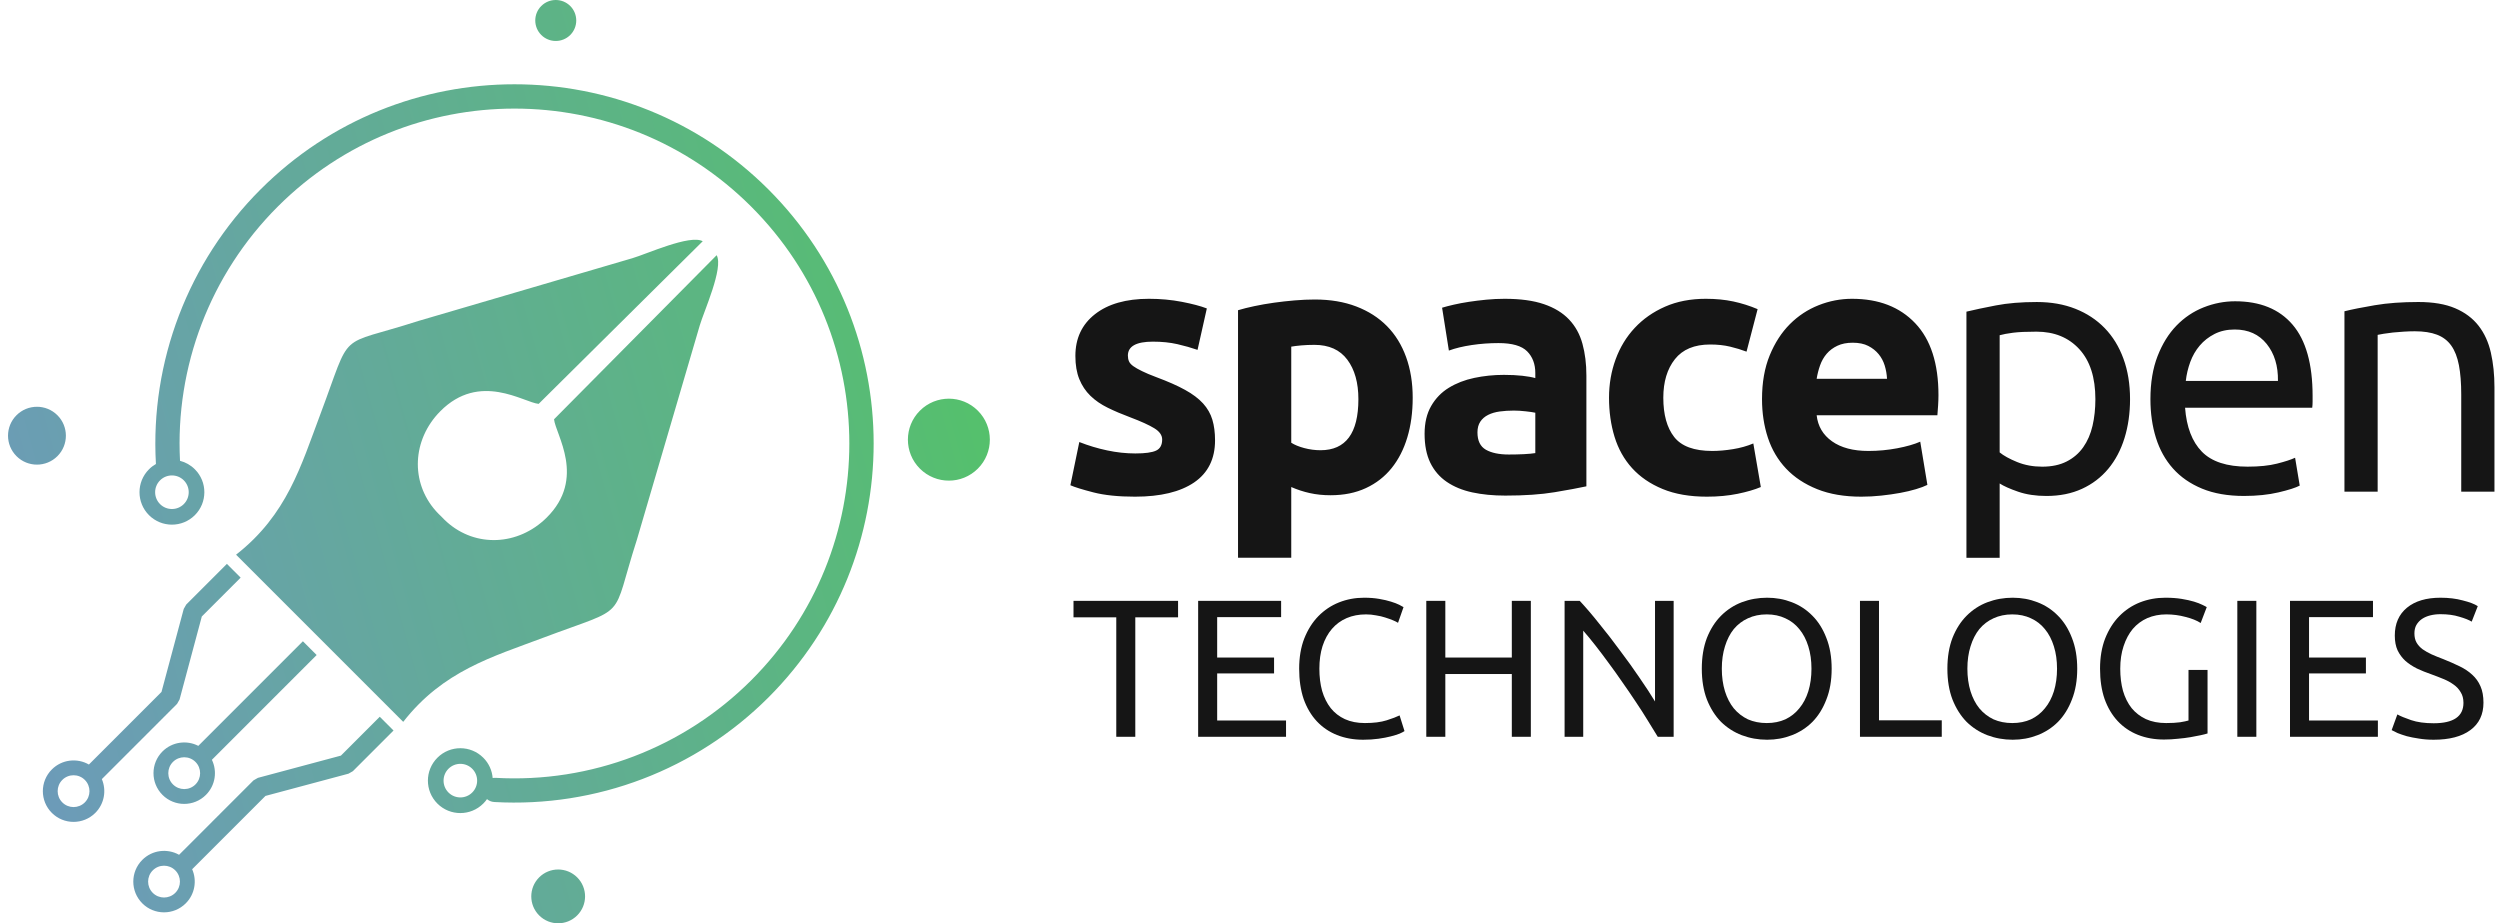 <svg width="176" height="65" viewBox="0 0 176 65" fill="none" xmlns="http://www.w3.org/2000/svg">
<path fill-rule="evenodd" clip-rule="evenodd" d="M28.387 50.818C31.196 47.225 34.656 46.246 38.24 44.898C44.392 42.584 42.957 43.838 44.841 37.983L49.259 22.923C49.55 21.923 50.95 18.857 50.453 17.966L39.005 29.517C39.099 30.562 41.299 33.671 38.471 36.455C36.485 38.411 33.498 38.566 31.46 36.748C31.322 36.625 31.194 36.497 31.072 36.366C30.94 36.244 30.813 36.115 30.69 35.978C28.871 33.939 29.026 30.953 30.983 28.966C33.767 26.139 36.876 28.339 37.921 28.433L49.471 16.984C48.581 16.487 45.515 17.888 44.515 18.179L29.454 22.596C23.6 24.481 24.853 23.046 22.54 29.197C21.192 32.782 20.212 36.241 16.619 39.05L28.387 50.818ZM68.84 28.912C69.967 30.038 69.967 31.865 68.84 32.992C67.714 34.118 65.888 34.118 64.761 32.992C63.634 31.865 63.634 30.039 64.761 28.912C65.888 27.785 67.714 27.785 68.84 28.912ZM4.042 29.233C4.838 30.029 4.837 31.318 4.042 32.114C3.246 32.909 1.957 32.909 1.162 32.114C0.366 31.318 0.366 30.029 1.161 29.233C1.957 28.438 3.247 28.438 4.042 29.233L4.042 29.233ZM40.634 61.767C41.374 62.507 41.374 63.706 40.634 64.445C39.894 65.185 38.696 65.185 37.956 64.445C37.217 63.706 37.217 62.507 37.956 61.767C38.695 61.028 39.894 61.028 40.633 61.767L40.634 61.767ZM40.145 0.422C40.709 0.986 40.709 1.899 40.146 2.462C39.583 3.025 38.669 3.025 38.105 2.462C37.542 1.899 37.542 0.985 38.106 0.422C38.669 -0.141 39.583 -0.141 40.145 0.422ZM11.439 55.961C12.284 56.806 13.653 56.806 14.498 55.961C15.167 55.292 15.306 54.295 14.917 53.49L22.293 46.114L21.324 45.145L13.961 52.509C13.147 52.089 12.122 52.22 11.439 52.902C10.595 53.747 10.595 55.116 11.439 55.961V55.961ZM12.177 55.223C12.614 55.66 13.324 55.661 13.761 55.224C14.198 54.786 14.198 54.077 13.761 53.639C13.324 53.202 12.614 53.201 12.176 53.639C11.739 54.077 11.739 54.786 12.177 55.223L12.177 55.223ZM10.017 63.595C10.862 64.44 12.232 64.44 13.077 63.595C13.726 62.946 13.876 61.987 13.528 61.194L18.689 56.033L24.534 54.467L24.842 54.291L27.705 51.428L26.736 50.459L24.001 53.195L18.157 54.761L17.848 54.937L12.607 60.178C11.783 59.715 10.72 59.834 10.018 60.536C9.173 61.38 9.173 62.75 10.018 63.595L10.017 63.595ZM10.755 62.857C11.193 63.295 11.902 63.295 12.339 62.858C12.777 62.42 12.777 61.711 12.339 61.273C11.902 60.836 11.193 60.836 10.755 61.274C10.318 61.711 10.318 62.42 10.755 62.857ZM3.649 57.227C4.494 58.072 5.864 58.072 6.709 57.228C7.352 56.584 7.505 55.638 7.17 54.849L12.465 49.554L12.641 49.246L14.207 43.401L16.942 40.666L15.974 39.697L13.111 42.56L12.935 42.868L11.369 48.713L6.259 53.823C5.432 53.346 4.357 53.461 3.65 54.169C2.805 55.013 2.805 56.383 3.65 57.228L3.649 57.227ZM4.387 56.489C4.825 56.927 5.534 56.927 5.971 56.49C6.409 56.052 6.409 55.343 5.971 54.905C5.534 54.468 4.825 54.468 4.387 54.906C3.95 55.343 3.95 56.052 4.387 56.489ZM34.023 53.343C34.422 53.742 34.642 54.251 34.684 54.773C34.749 54.761 34.818 54.756 34.888 54.76C38.24 54.949 41.553 54.42 44.622 53.248C47.688 52.079 50.511 50.266 52.889 47.889C57.492 43.286 59.793 37.252 59.793 31.219C59.793 25.186 57.492 19.153 52.889 14.55C48.286 9.947 42.252 7.645 36.219 7.645C30.186 7.645 24.153 9.946 19.549 14.55C17.172 16.927 15.36 19.751 14.19 22.816C13.031 25.852 12.5 29.127 12.673 32.441C13.056 32.539 13.418 32.738 13.718 33.038C14.61 33.929 14.609 35.375 13.718 36.267C12.826 37.158 11.38 37.158 10.489 36.267C9.598 35.376 9.598 33.93 10.49 33.038C10.638 32.889 10.803 32.765 10.977 32.666L10.976 32.645C10.773 29.05 11.341 25.496 12.596 22.205C13.853 18.911 15.795 15.883 18.339 13.339C23.276 8.402 29.747 5.933 36.219 5.933C42.69 5.933 49.161 8.402 54.099 13.339C59.036 18.277 61.505 24.748 61.505 31.219C61.505 37.691 59.036 44.162 54.099 49.099C51.555 51.642 48.527 53.585 45.232 54.841C41.942 56.096 38.388 56.665 34.793 56.462C34.598 56.451 34.422 56.376 34.285 56.258C34.208 56.368 34.121 56.473 34.022 56.571C33.13 57.463 31.685 57.463 30.793 56.572C29.901 55.68 29.902 54.235 30.794 53.343C31.685 52.451 33.13 52.451 34.022 53.343H34.023ZM33.245 54.121C33.706 54.583 33.706 55.331 33.245 55.792C32.782 56.255 32.034 56.254 31.573 55.793C31.111 55.331 31.111 54.583 31.573 54.12C32.034 53.659 32.783 53.659 33.245 54.121ZM12.94 33.816C13.401 34.278 13.401 35.026 12.94 35.488C12.478 35.95 11.729 35.95 11.268 35.489C10.806 35.027 10.806 34.279 11.268 33.816C11.73 33.355 12.478 33.355 12.94 33.816Z" fill="url(#paint0_linear_7_1191)" fill-opacity="0.89"/>
<path fill-rule="evenodd" clip-rule="evenodd" d="M106.225 31.998C106.594 31.998 106.946 31.99 107.281 31.973C107.616 31.956 107.885 31.931 108.086 31.898V29.056C107.935 29.023 107.709 28.989 107.407 28.956C107.105 28.922 106.829 28.905 106.577 28.905C106.225 28.905 105.894 28.926 105.584 28.968C105.274 29.01 105.001 29.09 104.767 29.207C104.532 29.324 104.348 29.483 104.214 29.684C104.08 29.886 104.013 30.137 104.013 30.439C104.013 31.026 104.21 31.432 104.603 31.659C104.997 31.885 105.538 31.998 106.225 31.998L106.225 31.998ZM105.923 21.035C107.03 21.035 107.952 21.16 108.69 21.412C109.427 21.663 110.018 22.024 110.462 22.493C110.907 22.962 111.221 23.532 111.405 24.203C111.59 24.874 111.682 25.62 111.682 26.441V34.237C111.146 34.354 110.4 34.492 109.444 34.652C108.489 34.811 107.332 34.89 105.974 34.89C105.119 34.89 104.344 34.815 103.648 34.664C102.952 34.513 102.353 34.266 101.85 33.922C101.347 33.578 100.962 33.13 100.693 32.577C100.425 32.024 100.291 31.345 100.291 30.54C100.291 29.769 100.446 29.115 100.756 28.579C101.066 28.042 101.481 27.615 102.001 27.297C102.521 26.978 103.116 26.747 103.786 26.605C104.457 26.463 105.153 26.391 105.874 26.391C106.36 26.391 106.791 26.412 107.169 26.454C107.546 26.496 107.852 26.55 108.086 26.617V26.265C108.086 25.628 107.893 25.117 107.508 24.731C107.123 24.346 106.452 24.153 105.496 24.153C104.859 24.153 104.23 24.199 103.61 24.291C102.99 24.384 102.454 24.513 102.001 24.681L101.523 21.663C101.741 21.596 102.014 21.525 102.34 21.45C102.667 21.374 103.024 21.307 103.409 21.249C103.794 21.19 104.201 21.14 104.629 21.098C105.056 21.056 105.488 21.035 105.924 21.035L105.923 21.035ZM81.39 31.722C81.105 31.856 80.619 31.923 79.931 31.923C79.278 31.923 78.615 31.852 77.945 31.709C77.274 31.567 76.62 31.37 75.983 31.119L75.355 34.161C75.656 34.295 76.197 34.463 76.977 34.664C77.756 34.865 78.732 34.966 79.906 34.966C81.7 34.966 83.087 34.63 84.068 33.964C85.048 33.294 85.539 32.304 85.539 31.001C85.539 30.448 85.476 29.966 85.35 29.547C85.225 29.128 85.007 28.747 84.697 28.403C84.386 28.063 83.963 27.74 83.427 27.447C82.89 27.149 82.211 26.852 81.39 26.546C80.988 26.395 80.656 26.257 80.397 26.127C80.137 26.001 79.931 25.884 79.78 25.775C79.63 25.666 79.529 25.552 79.479 25.435C79.429 25.318 79.403 25.184 79.403 25.033C79.403 24.379 79.99 24.052 81.164 24.052C81.801 24.052 82.375 24.111 82.886 24.228C83.397 24.346 83.871 24.48 84.307 24.631L84.961 21.714C84.525 21.546 83.938 21.391 83.2 21.248C82.463 21.106 81.692 21.035 80.887 21.035C79.278 21.035 78.012 21.395 77.09 22.116C76.168 22.837 75.707 23.818 75.707 25.058C75.707 25.695 75.799 26.24 75.984 26.693C76.168 27.145 76.428 27.535 76.763 27.862C77.098 28.189 77.505 28.469 77.983 28.704C78.46 28.939 78.993 29.165 79.579 29.383C80.334 29.668 80.895 29.924 81.264 30.15C81.633 30.376 81.817 30.64 81.817 30.942C81.817 31.328 81.675 31.588 81.39 31.722ZM94.852 25.322C95.371 26.018 95.631 26.944 95.631 28.101C95.631 30.498 94.742 31.696 92.966 31.696C92.58 31.696 92.198 31.646 91.821 31.545C91.444 31.445 91.138 31.319 90.904 31.168V24.404C91.088 24.371 91.323 24.341 91.608 24.316C91.893 24.291 92.203 24.278 92.538 24.278C93.561 24.278 94.332 24.626 94.852 25.322ZM99.076 30.791C99.328 29.953 99.454 29.023 99.454 28C99.454 26.944 99.298 25.988 98.988 25.133C98.678 24.279 98.23 23.553 97.643 22.958C97.056 22.363 96.335 21.902 95.48 21.575C94.625 21.248 93.653 21.085 92.563 21.085C92.111 21.085 91.637 21.106 91.143 21.148C90.648 21.19 90.162 21.244 89.684 21.311C89.207 21.378 88.749 21.458 88.314 21.55C87.878 21.642 87.492 21.738 87.157 21.839V39.266H90.904V34.287C91.323 34.471 91.759 34.614 92.212 34.714C92.664 34.815 93.15 34.865 93.67 34.865C94.609 34.865 95.439 34.697 96.159 34.362C96.88 34.027 97.484 33.557 97.97 32.954C98.456 32.35 98.825 31.629 99.076 30.791ZM113.74 25.297C113.43 26.143 113.275 27.044 113.275 28V28C113.275 28.989 113.405 29.907 113.665 30.754C113.925 31.6 114.335 32.334 114.897 32.954C115.459 33.574 116.175 34.065 117.047 34.425C117.919 34.786 118.958 34.966 120.165 34.966C120.953 34.966 121.674 34.898 122.328 34.764C122.982 34.63 123.526 34.471 123.962 34.287L123.434 31.219C122.998 31.403 122.52 31.537 122.001 31.621C121.481 31.705 120.995 31.747 120.542 31.747C119.268 31.747 118.376 31.42 117.864 30.766C117.353 30.112 117.097 29.191 117.097 28C117.097 26.877 117.37 25.972 117.915 25.284C118.46 24.597 119.285 24.253 120.392 24.253C120.911 24.253 121.381 24.303 121.8 24.404C122.219 24.505 122.604 24.622 122.956 24.756L123.736 21.764C123.183 21.529 122.613 21.349 122.026 21.223C121.439 21.098 120.793 21.035 120.09 21.035C119.017 21.035 118.061 21.219 117.223 21.588C116.384 21.956 115.672 22.455 115.085 23.084C114.498 23.712 114.05 24.45 113.74 25.297ZM124.046 28.101C124.046 26.927 124.226 25.9 124.586 25.02C124.947 24.14 125.421 23.407 126.007 22.82C126.594 22.233 127.268 21.789 128.031 21.487C128.794 21.185 129.578 21.035 130.382 21.035C132.26 21.035 133.744 21.609 134.833 22.757C135.923 23.905 136.468 25.594 136.468 27.824C136.468 28.042 136.459 28.281 136.443 28.541C136.426 28.801 136.409 29.032 136.392 29.233H127.893C127.977 30.004 128.337 30.616 128.974 31.068C129.611 31.521 130.466 31.747 131.539 31.747C132.227 31.747 132.901 31.684 133.563 31.559C134.226 31.433 134.766 31.278 135.185 31.094L135.688 34.136C135.487 34.237 135.219 34.338 134.883 34.438C134.548 34.538 134.175 34.626 133.764 34.702C133.354 34.777 132.914 34.84 132.444 34.89C131.975 34.941 131.506 34.966 131.036 34.966C129.846 34.966 128.811 34.79 127.931 34.438C127.051 34.085 126.321 33.603 125.743 32.992C125.165 32.38 124.737 31.655 124.46 30.817C124.184 29.978 124.046 29.073 124.046 28.101V28.101ZM132.847 26.667C132.83 26.349 132.776 26.038 132.684 25.736C132.592 25.435 132.449 25.166 132.256 24.932C132.063 24.697 131.82 24.504 131.527 24.354C131.234 24.203 130.869 24.127 130.433 24.127C130.014 24.127 129.654 24.198 129.352 24.341C129.05 24.483 128.799 24.672 128.597 24.907C128.396 25.142 128.241 25.414 128.132 25.724C128.023 26.034 127.943 26.349 127.893 26.667H132.847V26.667ZM146.384 24.581C147.138 25.402 147.515 26.576 147.515 28.101V28.102C147.515 28.772 147.448 29.397 147.314 29.975C147.18 30.553 146.962 31.056 146.66 31.484C146.359 31.912 145.969 32.247 145.491 32.49C145.013 32.733 144.439 32.854 143.768 32.854C143.132 32.854 142.545 32.746 142.008 32.528C141.472 32.309 141.061 32.083 140.776 31.849V23.6C141.011 23.533 141.325 23.475 141.719 23.424C142.113 23.374 142.662 23.349 143.366 23.349C144.624 23.349 145.629 23.759 146.384 24.581ZM149.565 30.842C149.825 30.004 149.955 29.091 149.955 28.102C149.955 27.046 149.8 26.094 149.489 25.247C149.179 24.401 148.739 23.684 148.169 23.097C147.599 22.511 146.912 22.058 146.107 21.739C145.303 21.421 144.397 21.262 143.391 21.262C142.302 21.262 141.342 21.341 140.512 21.501C139.682 21.66 138.99 21.807 138.437 21.941V39.267H140.776V34.036C141.061 34.221 141.493 34.413 142.071 34.614C142.65 34.815 143.316 34.916 144.07 34.916C145.009 34.916 145.843 34.748 146.572 34.413C147.302 34.078 147.918 33.608 148.421 33.005C148.924 32.401 149.305 31.68 149.565 30.842ZM151.39 28.1C151.39 26.944 151.558 25.934 151.893 25.07C152.229 24.207 152.673 23.49 153.226 22.92C153.779 22.351 154.416 21.923 155.137 21.638C155.858 21.353 156.596 21.21 157.35 21.21C159.11 21.21 160.46 21.759 161.399 22.858C162.337 23.956 162.807 25.628 162.807 27.874V28.264C162.807 28.423 162.798 28.57 162.781 28.704H153.829C153.93 30.062 154.324 31.093 155.011 31.797C155.699 32.501 156.772 32.853 158.23 32.853C159.051 32.853 159.743 32.782 160.305 32.639C160.866 32.497 161.29 32.359 161.575 32.225L161.901 34.186C161.617 34.337 161.118 34.496 160.405 34.664C159.693 34.831 158.884 34.915 157.979 34.915C156.839 34.915 155.854 34.743 155.024 34.4C154.194 34.056 153.511 33.582 152.975 32.979C152.438 32.376 152.04 31.659 151.78 30.829C151.52 29.999 151.39 29.09 151.39 28.1ZM160.368 26.818C160.385 25.762 160.12 24.894 159.576 24.215C159.031 23.537 158.28 23.197 157.325 23.197C156.788 23.197 156.315 23.302 155.904 23.511C155.494 23.721 155.146 23.993 154.861 24.329C154.576 24.664 154.354 25.049 154.194 25.485C154.035 25.921 153.93 26.366 153.88 26.818H160.368ZM165.049 21.914C165.048 21.914 165.048 21.914 165.048 21.914L165.049 21.914V21.914ZM165.049 21.914V34.613H167.387V23.574C167.471 23.557 167.609 23.532 167.802 23.498C167.995 23.465 168.213 23.436 168.456 23.41C168.699 23.385 168.955 23.364 169.223 23.348C169.491 23.331 169.751 23.322 170.002 23.322C170.622 23.322 171.142 23.402 171.561 23.561C171.98 23.721 172.316 23.976 172.567 24.328C172.819 24.68 172.999 25.142 173.108 25.711C173.217 26.281 173.271 26.969 173.271 27.773V34.614H175.61V27.271C175.61 26.382 175.526 25.569 175.358 24.831C175.191 24.094 174.902 23.461 174.491 22.933C174.08 22.405 173.531 21.994 172.844 21.701C172.156 21.407 171.293 21.261 170.253 21.261C169.097 21.261 168.074 21.336 167.186 21.487C166.297 21.638 165.585 21.78 165.049 21.914Z" fill="#151515"/>
<path d="M82.936 42.3V43.46H79.925V51.87H78.586V43.46H75.575V42.3H82.936Z" fill="#151515"/>
<path d="M84.35 51.87V42.3H90.191V43.446H85.689V46.291H89.694V47.409H85.689V50.723H90.537V51.87H84.35Z" fill="#151515"/>
<path d="M95.963 52.077C95.291 52.077 94.679 51.966 94.126 51.745C93.574 51.524 93.1 51.202 92.704 50.779C92.308 50.355 92 49.835 91.779 49.218C91.567 48.592 91.461 47.879 91.461 47.078C91.461 46.277 91.581 45.568 91.82 44.951C92.069 44.325 92.4 43.8 92.814 43.377C93.229 42.953 93.712 42.631 94.264 42.41C94.817 42.19 95.406 42.079 96.032 42.079C96.428 42.079 96.782 42.107 97.095 42.162C97.418 42.217 97.694 42.282 97.924 42.355C98.163 42.429 98.356 42.502 98.504 42.576C98.651 42.65 98.752 42.705 98.808 42.742L98.421 43.846C98.338 43.791 98.218 43.731 98.062 43.667C97.905 43.603 97.726 43.538 97.523 43.474C97.33 43.409 97.114 43.359 96.874 43.322C96.644 43.276 96.409 43.253 96.17 43.253C95.664 43.253 95.208 43.34 94.803 43.515C94.398 43.69 94.053 43.943 93.767 44.275C93.482 44.606 93.261 45.011 93.105 45.49C92.957 45.959 92.884 46.489 92.884 47.078C92.884 47.649 92.948 48.169 93.077 48.638C93.215 49.108 93.418 49.513 93.684 49.853C93.951 50.185 94.283 50.443 94.679 50.627C95.084 50.811 95.553 50.903 96.087 50.903C96.704 50.903 97.215 50.839 97.62 50.71C98.025 50.581 98.329 50.466 98.531 50.364L98.877 51.469C98.812 51.515 98.697 51.575 98.531 51.649C98.366 51.713 98.159 51.778 97.91 51.842C97.662 51.906 97.371 51.962 97.04 52.008C96.709 52.054 96.35 52.077 95.963 52.077Z" fill="#151515"/>
<path d="M106.432 42.3H107.771V51.87H106.432V47.451H101.751V51.87H100.411V42.3H101.751V46.291H106.432V42.3Z" fill="#151515"/>
<path d="M116.707 51.87C116.504 51.529 116.269 51.147 116.002 50.723C115.745 50.3 115.464 49.863 115.16 49.411C114.856 48.951 114.539 48.486 114.207 48.017C113.885 47.547 113.563 47.096 113.241 46.664C112.918 46.222 112.605 45.807 112.302 45.421C111.998 45.034 111.717 44.694 111.459 44.399V51.87H110.147V42.3H111.211C111.643 42.76 112.104 43.299 112.592 43.916C113.089 44.523 113.577 45.154 114.055 45.807C114.543 46.452 114.999 47.087 115.422 47.713C115.855 48.339 116.219 48.896 116.513 49.384V42.3H117.825V51.87H116.707Z" fill="#151515"/>
<path d="M119.807 47.078C119.807 46.258 119.927 45.536 120.166 44.91C120.415 44.284 120.746 43.764 121.161 43.349C121.584 42.926 122.072 42.608 122.624 42.397C123.186 42.185 123.78 42.079 124.406 42.079C125.023 42.079 125.603 42.185 126.146 42.397C126.698 42.608 127.181 42.926 127.596 43.349C128.01 43.764 128.337 44.284 128.576 44.91C128.825 45.536 128.949 46.258 128.949 47.078C128.949 47.897 128.825 48.62 128.576 49.246C128.337 49.872 128.01 50.397 127.596 50.82C127.181 51.234 126.698 51.547 126.146 51.759C125.603 51.971 125.023 52.077 124.406 52.077C123.78 52.077 123.186 51.971 122.624 51.759C122.072 51.547 121.584 51.234 121.161 50.82C120.746 50.397 120.415 49.872 120.166 49.246C119.927 48.62 119.807 47.897 119.807 47.078ZM121.216 47.078C121.216 47.658 121.29 48.187 121.437 48.666C121.584 49.135 121.791 49.536 122.058 49.867C122.334 50.199 122.666 50.456 123.052 50.641C123.448 50.815 123.89 50.903 124.378 50.903C124.866 50.903 125.303 50.815 125.69 50.641C126.077 50.456 126.403 50.199 126.67 49.867C126.947 49.536 127.158 49.135 127.306 48.666C127.453 48.187 127.527 47.658 127.527 47.078C127.527 46.498 127.453 45.973 127.306 45.504C127.158 45.025 126.947 44.62 126.67 44.288C126.403 43.957 126.077 43.704 125.69 43.529C125.303 43.345 124.866 43.253 124.378 43.253C123.89 43.253 123.448 43.345 123.052 43.529C122.666 43.704 122.334 43.957 122.058 44.288C121.791 44.62 121.584 45.025 121.437 45.504C121.29 45.973 121.216 46.498 121.216 47.078Z" fill="#151515"/>
<path d="M136.7 50.71V51.87H130.942V42.3H132.281V50.71H136.7Z" fill="#151515"/>
<path d="M137.096 47.078C137.096 46.258 137.215 45.536 137.455 44.91C137.703 44.284 138.035 43.764 138.449 43.349C138.872 42.926 139.36 42.608 139.913 42.397C140.474 42.185 141.068 42.079 141.694 42.079C142.311 42.079 142.891 42.185 143.434 42.397C143.986 42.608 144.47 42.926 144.884 43.349C145.298 43.764 145.625 44.284 145.864 44.91C146.113 45.536 146.237 46.258 146.237 47.078C146.237 47.897 146.113 48.62 145.864 49.246C145.625 49.872 145.298 50.397 144.884 50.82C144.47 51.234 143.986 51.547 143.434 51.759C142.891 51.971 142.311 52.077 141.694 52.077C141.068 52.077 140.474 51.971 139.913 51.759C139.36 51.547 138.872 51.234 138.449 50.82C138.035 50.397 137.703 49.872 137.455 49.246C137.215 48.62 137.096 47.897 137.096 47.078ZM138.504 47.078C138.504 47.658 138.578 48.187 138.725 48.666C138.872 49.135 139.079 49.536 139.346 49.867C139.623 50.199 139.954 50.456 140.341 50.641C140.736 50.815 141.178 50.903 141.666 50.903C142.154 50.903 142.591 50.815 142.978 50.641C143.365 50.456 143.692 50.199 143.959 49.867C144.235 49.536 144.446 49.135 144.594 48.666C144.741 48.187 144.815 47.658 144.815 47.078C144.815 46.498 144.741 45.973 144.594 45.504C144.446 45.025 144.235 44.62 143.959 44.288C143.692 43.957 143.365 43.704 142.978 43.529C142.591 43.345 142.154 43.253 141.666 43.253C141.178 43.253 140.736 43.345 140.341 43.529C139.954 43.704 139.623 43.957 139.346 44.288C139.079 44.62 138.872 45.025 138.725 45.504C138.578 45.973 138.504 46.498 138.504 47.078Z" fill="#151515"/>
<path d="M154.071 47.161H155.411V51.635C155.3 51.672 155.139 51.713 154.927 51.759C154.725 51.805 154.485 51.851 154.209 51.897C153.942 51.943 153.648 51.98 153.325 52.008C153.003 52.044 152.676 52.063 152.345 52.063C151.673 52.063 151.061 51.952 150.508 51.731C149.956 51.511 149.482 51.188 149.086 50.765C148.69 50.341 148.382 49.821 148.161 49.204C147.949 48.588 147.843 47.879 147.843 47.078C147.843 46.277 147.963 45.568 148.202 44.951C148.451 44.325 148.782 43.8 149.197 43.377C149.611 42.953 150.094 42.631 150.647 42.41C151.208 42.19 151.806 42.079 152.442 42.079C152.874 42.079 153.256 42.107 153.588 42.162C153.928 42.217 154.218 42.282 154.458 42.355C154.697 42.429 154.89 42.502 155.038 42.576C155.194 42.65 155.3 42.705 155.355 42.742L154.927 43.86C154.66 43.685 154.306 43.543 153.864 43.432C153.422 43.313 152.971 43.253 152.511 43.253C152.023 43.253 151.576 43.34 151.171 43.515C150.775 43.69 150.435 43.943 150.149 44.275C149.873 44.606 149.657 45.011 149.5 45.49C149.344 45.959 149.266 46.489 149.266 47.078C149.266 47.649 149.33 48.169 149.459 48.638C149.597 49.108 149.8 49.513 150.067 49.853C150.343 50.185 150.679 50.443 151.075 50.627C151.48 50.811 151.954 50.903 152.497 50.903C152.884 50.903 153.21 50.885 153.477 50.848C153.754 50.802 153.951 50.76 154.071 50.723V47.161Z" fill="#151515"/>
<path d="M157.508 42.3H158.847V51.87H157.508V42.3Z" fill="#151515"/>
<path d="M161.216 51.87V42.3H167.058V43.446H162.556V46.291H166.56V47.409H162.556V50.723H167.403V51.87H161.216Z" fill="#151515"/>
<path d="M171.328 50.917C172.728 50.917 173.427 50.438 173.427 49.481C173.427 49.186 173.363 48.937 173.234 48.735C173.114 48.523 172.949 48.344 172.737 48.196C172.525 48.04 172.281 47.906 172.005 47.796C171.738 47.685 171.453 47.575 171.149 47.465C170.799 47.345 170.468 47.211 170.155 47.064C169.842 46.907 169.57 46.728 169.34 46.526C169.11 46.314 168.926 46.065 168.788 45.78C168.659 45.494 168.594 45.149 168.594 44.744C168.594 43.906 168.88 43.253 169.45 42.783C170.021 42.314 170.808 42.079 171.812 42.079C172.392 42.079 172.916 42.143 173.386 42.272C173.865 42.392 174.215 42.526 174.435 42.673L174.007 43.764C173.814 43.644 173.524 43.529 173.137 43.418C172.76 43.299 172.318 43.239 171.812 43.239C171.554 43.239 171.315 43.267 171.094 43.322C170.873 43.377 170.679 43.46 170.514 43.57C170.348 43.681 170.215 43.824 170.113 43.998C170.021 44.164 169.975 44.362 169.975 44.592C169.975 44.85 170.026 45.066 170.127 45.241C170.228 45.416 170.371 45.573 170.555 45.711C170.739 45.84 170.951 45.959 171.19 46.07C171.439 46.18 171.711 46.291 172.005 46.401C172.419 46.567 172.797 46.733 173.137 46.898C173.487 47.064 173.786 47.262 174.035 47.492C174.293 47.722 174.491 47.998 174.629 48.321C174.767 48.634 174.836 49.016 174.836 49.467C174.836 50.304 174.528 50.949 173.911 51.4C173.303 51.851 172.442 52.077 171.328 52.077C170.951 52.077 170.601 52.049 170.279 51.994C169.966 51.948 169.685 51.892 169.437 51.828C169.188 51.755 168.972 51.681 168.788 51.607C168.613 51.524 168.475 51.455 168.373 51.4L168.774 50.295C168.986 50.415 169.308 50.548 169.74 50.696C170.173 50.843 170.702 50.917 171.328 50.917Z" fill="#151515"/>
<defs>
<linearGradient id="paint0_linear_7_1191" x1="3.149" y1="53.832" x2="96.468" y2="27.779" gradientUnits="userSpaceOnUse">
<stop stop-color="#5A8FAF"/>
<stop offset="0.561" stop-color="#47AD71"/>
<stop offset="1" stop-color="#33CC33"/>
</linearGradient>
</defs>
</svg>
